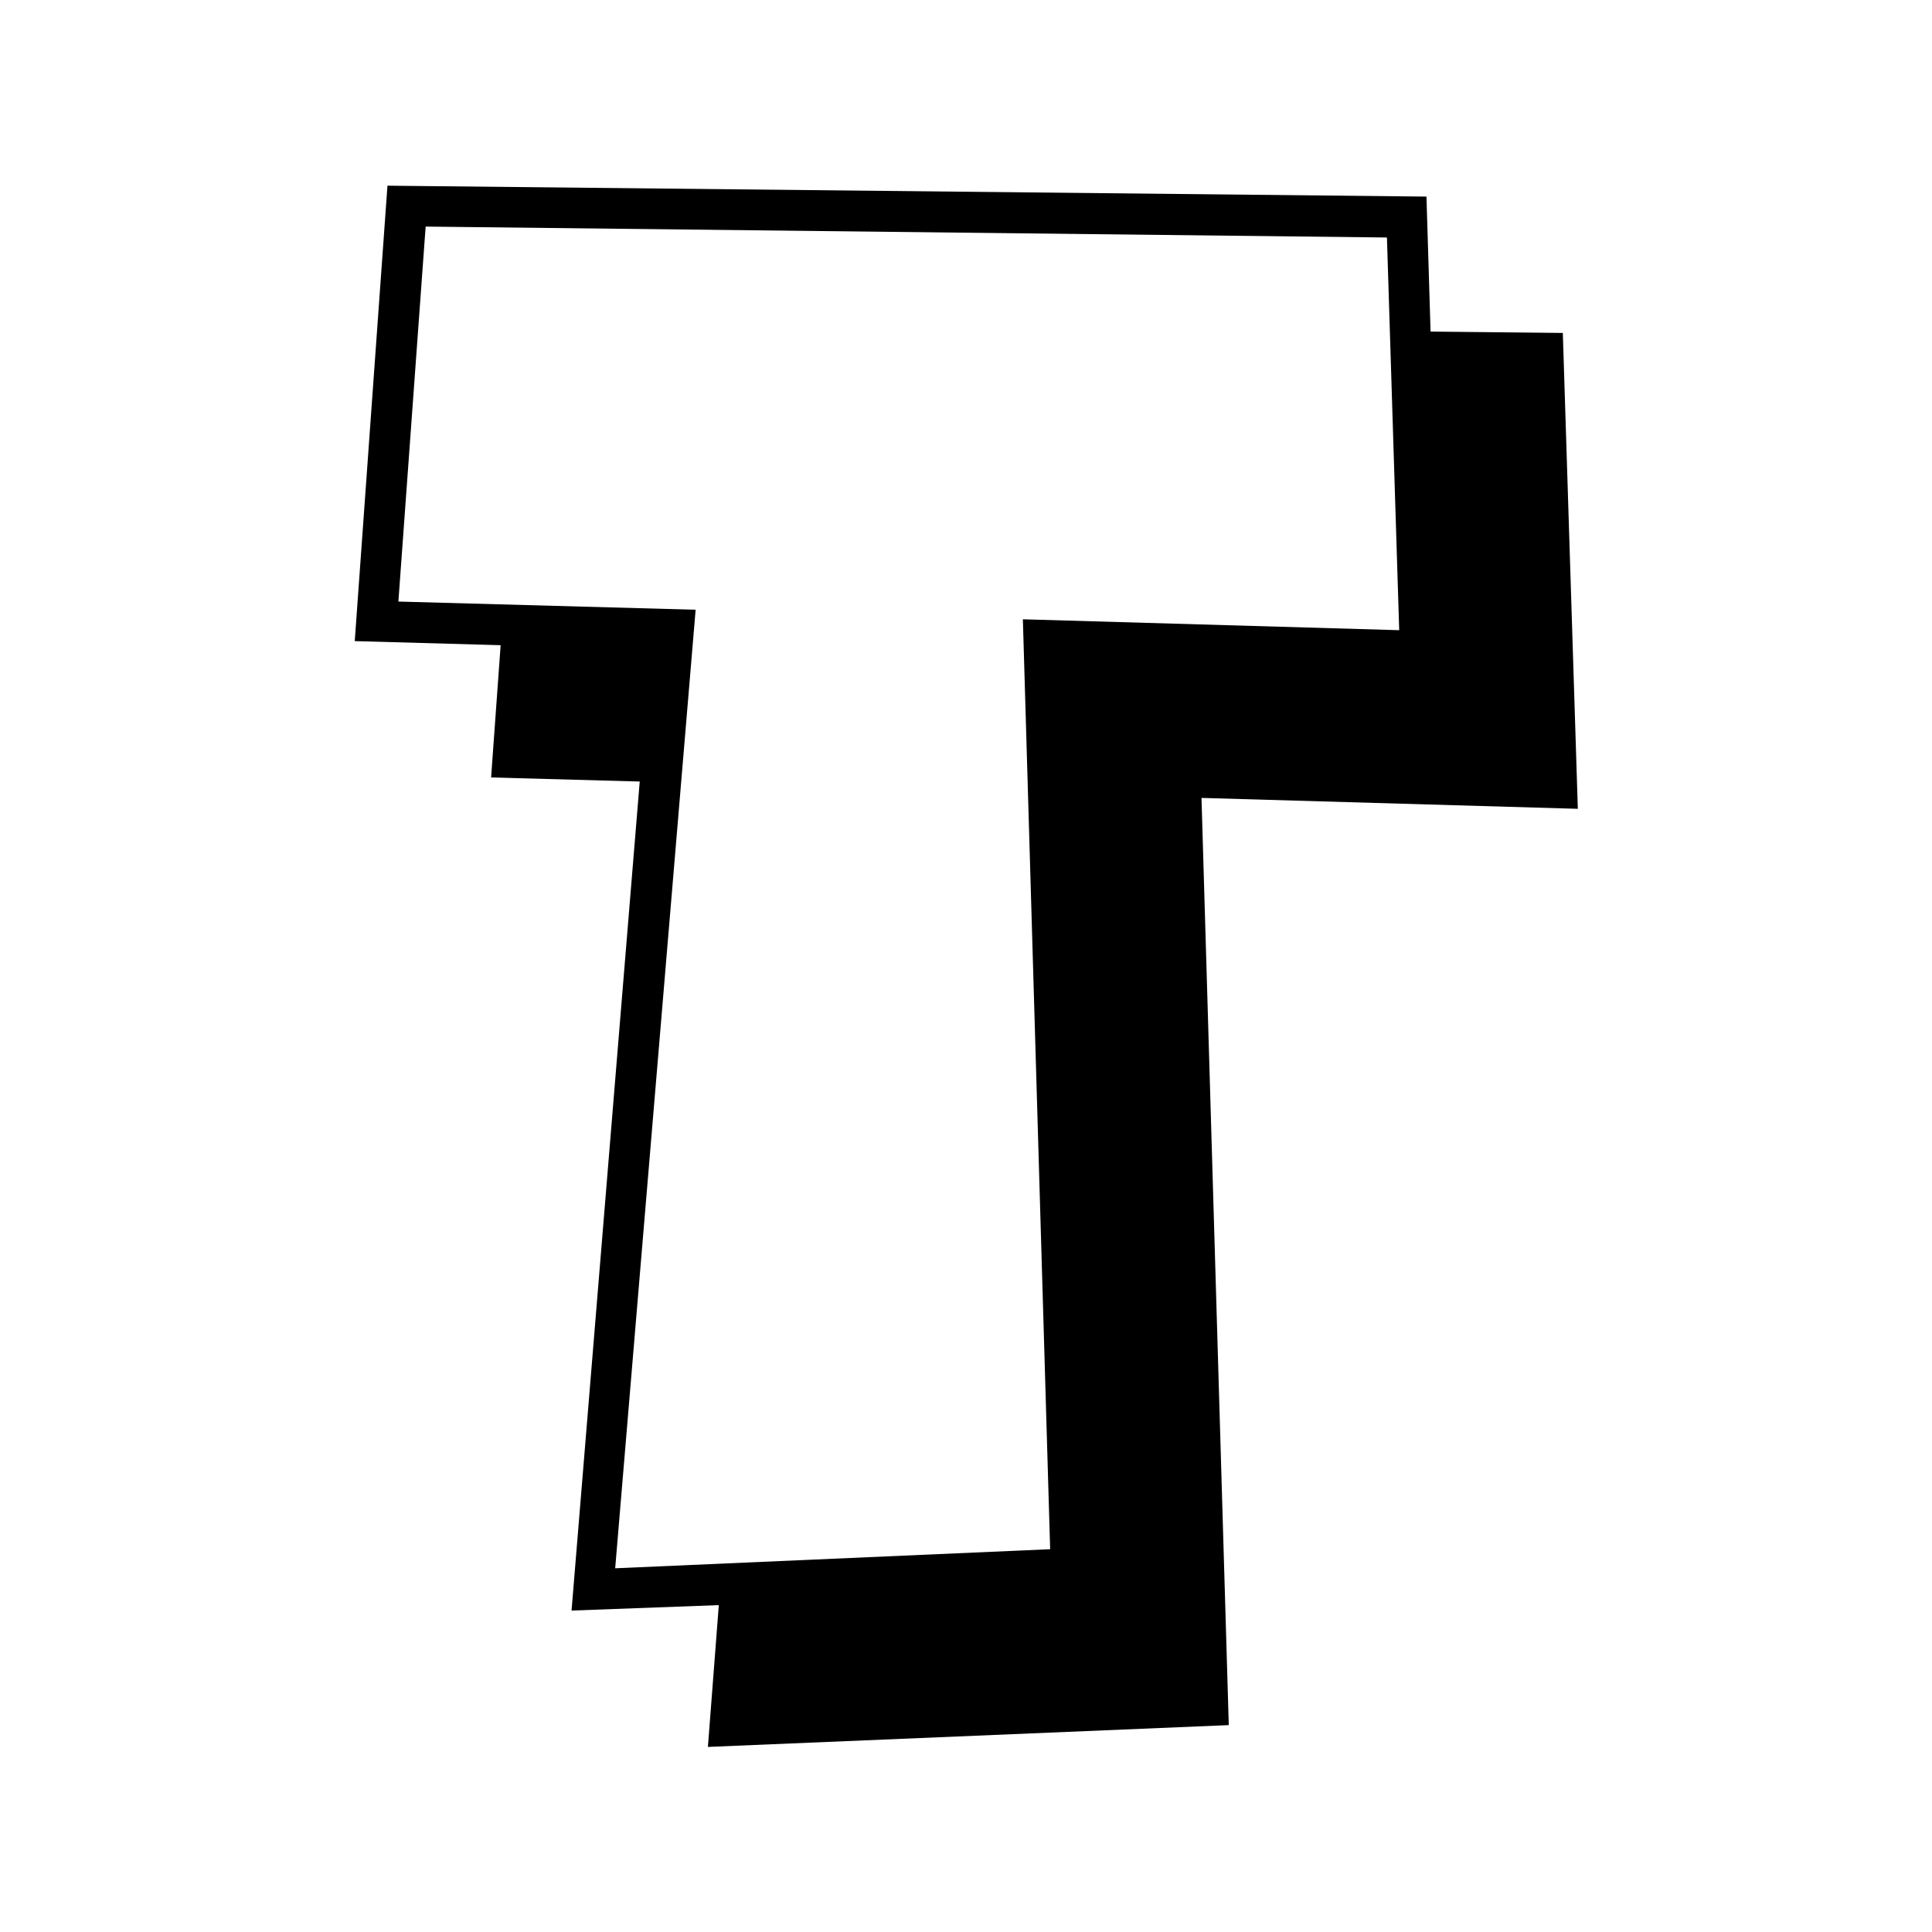 <svg height="512" viewBox="0 0 2362 2362" width="512" xmlns="http://www.w3.org/2000/svg"><path id="T" d="m1910.66 407.046-161.69-1.672-5.02-165.032-1270.245-13.328-40 556.782 178.359 5-11.656 161.687 181.7 5-83.356 1013.547 180.031-6.67-13.328 173.37 636.795-26.67-33.34-1133.56 460.09 13.327zm-660.13 350.078 33.35 1136.886-531.78 23.33 98.36-1171.888-363.406-10 33.328-458.438 1175.248 13.344 15 480.094z" fill="rgb(0,0,0)" fill-rule="evenodd"/></svg>